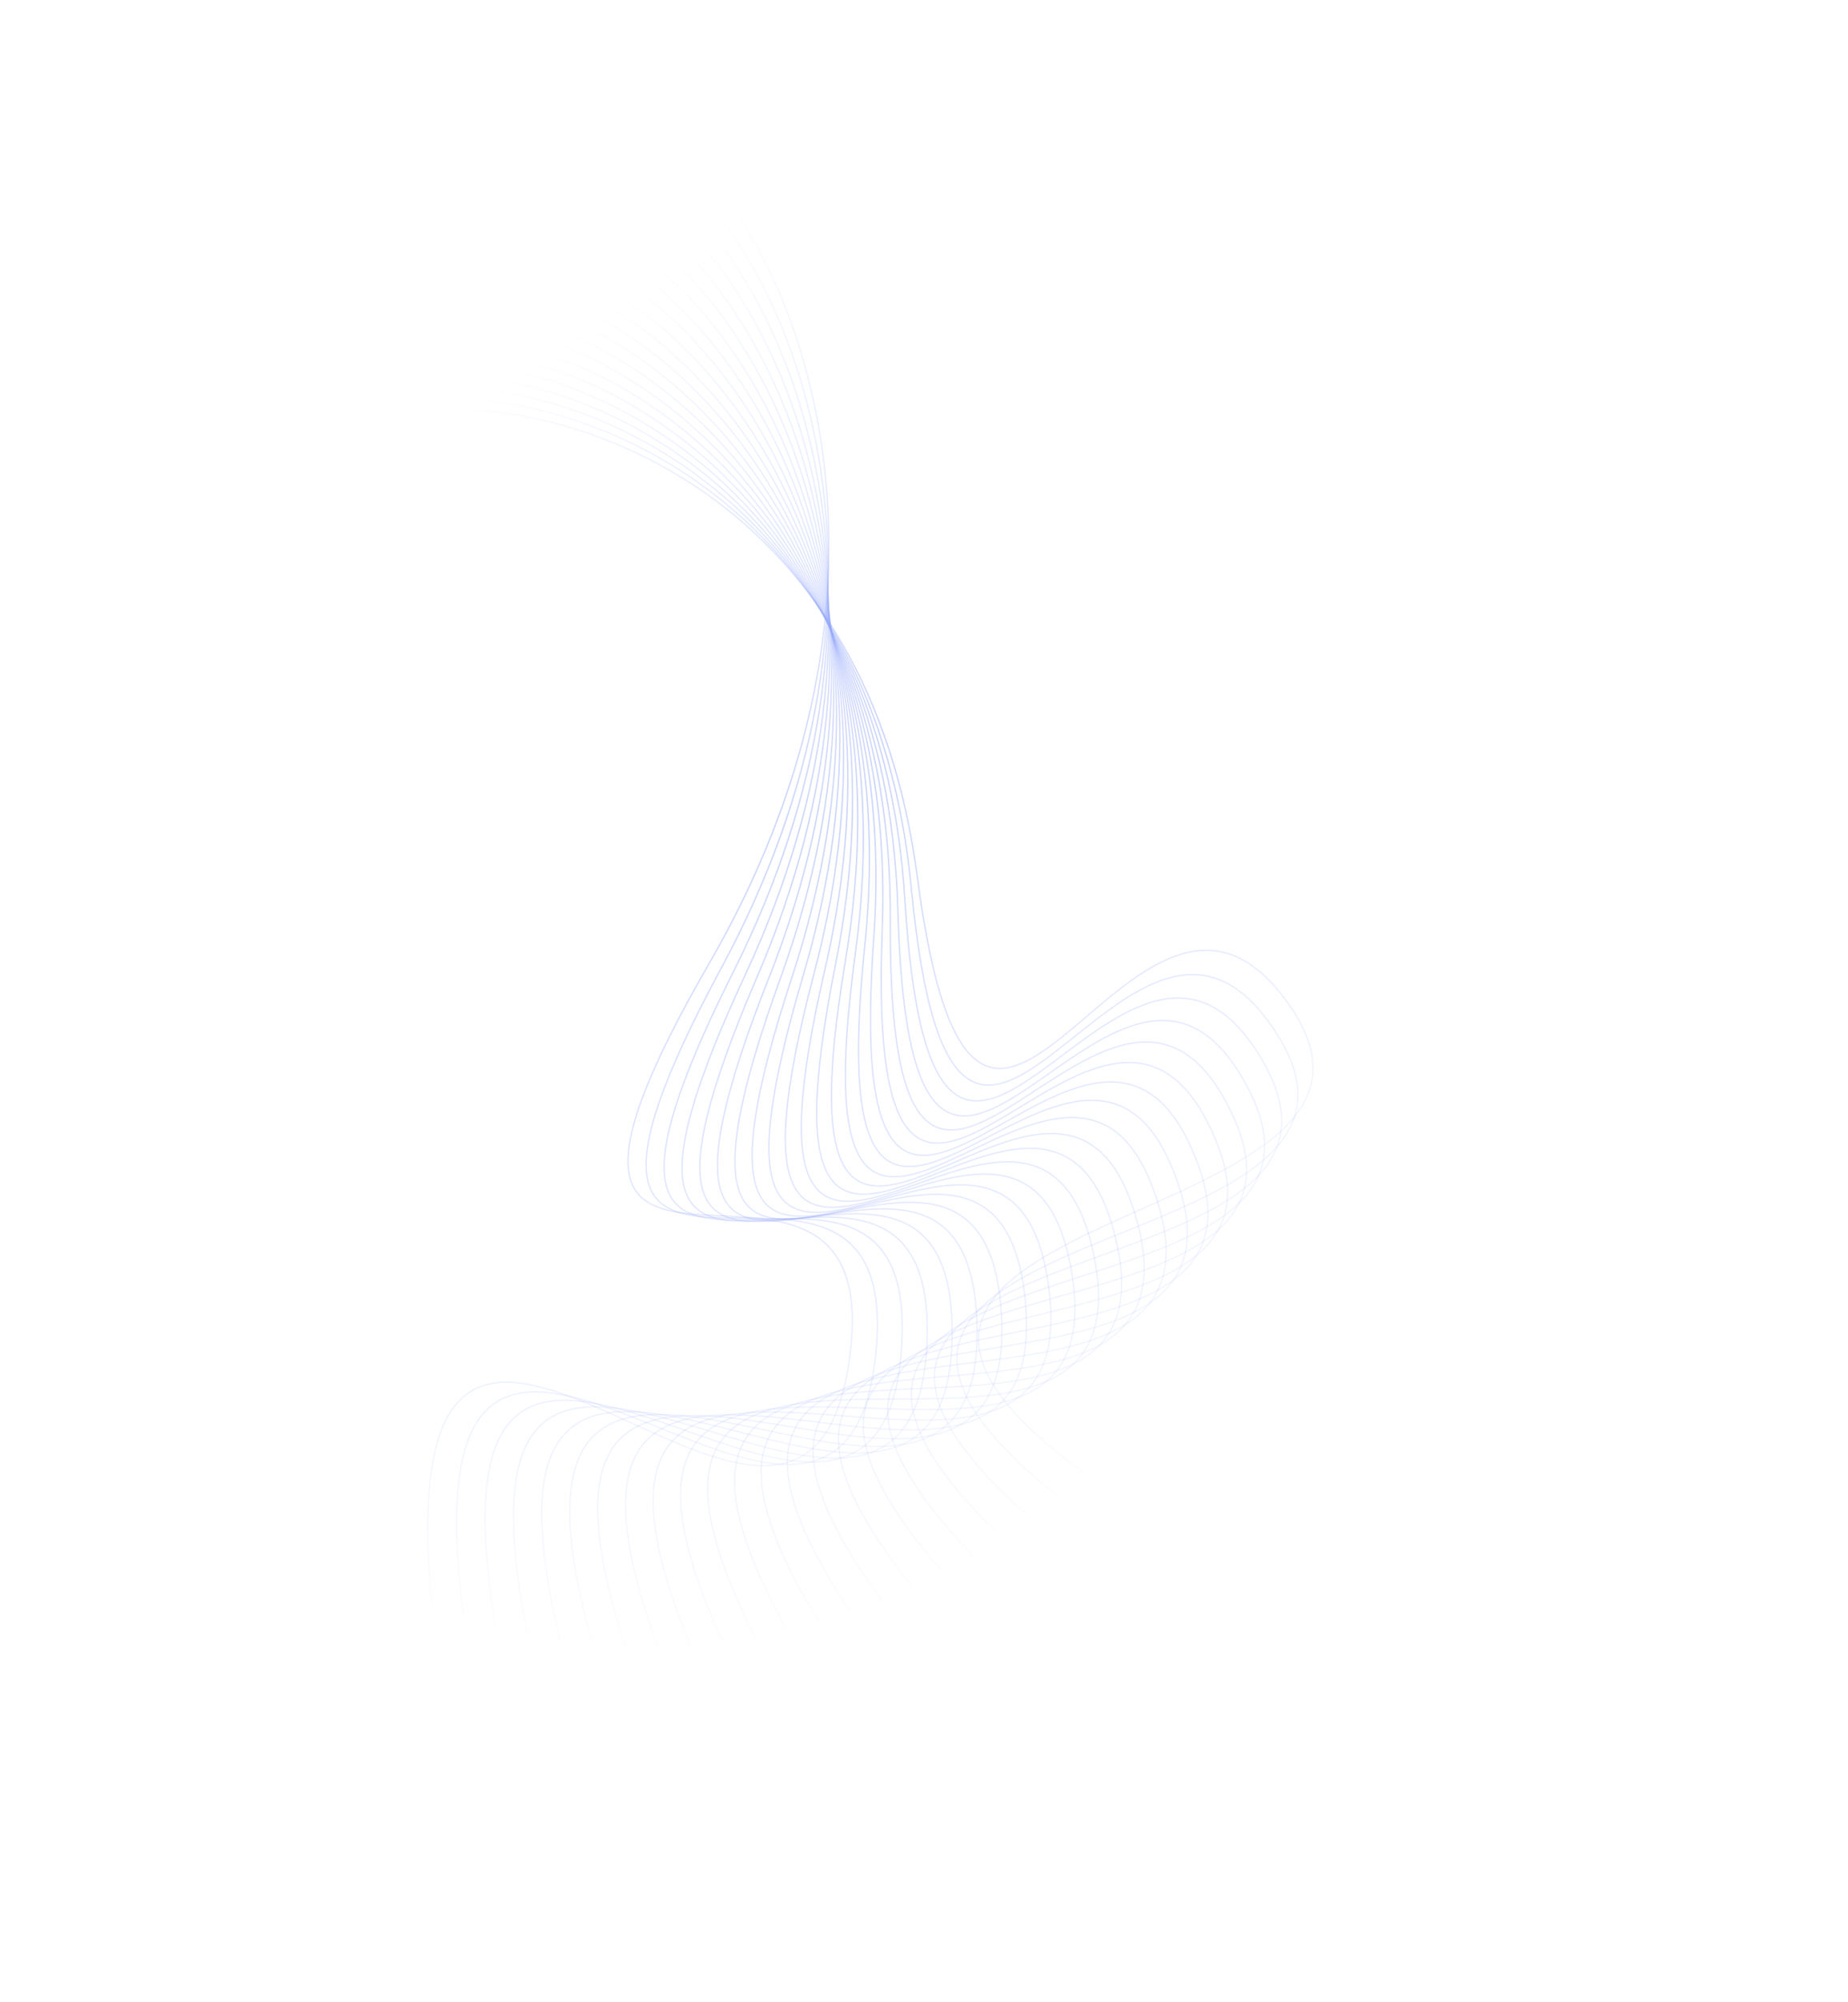 <svg width="1400" height="1516" viewBox="0 0 1400 1516" fill="none" xmlns="http://www.w3.org/2000/svg">
<g opacity="0.5">
<path d="M551.906 153.676C612.415 232.353 694.175 457.704 537.14 729.697C340.846 1069.69 681.441 794.801 642.554 1035.43C603.667 1276.05 290.113 820.643 327.18 1215" stroke="url(#paint0_linear_2062_7690)"/>
<path d="M344.102 310.09C445.476 309.502 657.549 379.368 694.85 663.528C741.476 1018.73 859.313 589.404 977.856 762.618C1096.4 935.831 540.987 910.553 821.458 1115.66" stroke="url(#paint1_linear_2062_7690)"/>
<path d="M542 160.796C605.53 236.42 695.339 456.769 546.335 733.175C360.079 1078.68 693.756 791.902 662.633 1032.34C631.51 1272.78 300.711 833.545 351.167 1223.48" stroke="url(#paint2_linear_2062_7690)"/>
<path d="M532.094 168.266C598.523 240.714 696.189 455.722 555.417 736.167C379.452 1086.72 705.698 788.402 682.347 1028.31C658.996 1268.23 311.595 845.865 375.281 1230.8" stroke="url(#paint3_linear_2062_7690)"/>
<path d="M522.203 175.721C591.444 244.898 696.838 454.281 564.484 738.397C399.041 1093.54 717.427 784.071 701.879 1023.14C686.33 1262.21 322.784 857.278 399.616 1236.71" stroke="url(#paint4_linear_2062_7690)"/>
<path d="M512.32 183.193C584.282 249.008 697.266 452.493 573.503 739.906C418.799 1099.17 728.907 778.96 721.182 1016.87C713.457 1254.78 334.243 867.815 424.12 1241.24" stroke="url(#paint5_linear_2062_7690)"/>
<path d="M502.422 190.648C577.01 253.016 697.435 450.334 582.426 740.667C438.664 1103.58 740.087 773.049 740.196 1009.49C740.304 1245.93 345.919 877.435 448.725 1244.36" stroke="url(#paint6_linear_2062_7690)"/>
<path d="M492.516 198.119C569.633 256.956 697.341 447.849 591.236 740.722C458.605 1106.81 750.948 766.389 758.889 1001.05C766.831 1235.71 357.794 886.169 473.392 1246.12" stroke="url(#paint7_linear_2062_7690)"/>
<path d="M482.633 205.587C562.177 260.817 697.001 445.034 599.94 740.061C478.614 1108.85 761.493 758.98 777.257 991.55C793.021 1224.12 369.869 893.997 498.108 1246.5" stroke="url(#paint8_linear_2062_7690)"/>
<path d="M472.727 213.054C554.594 264.604 696.356 441.903 608.467 738.697C498.605 1109.69 771.648 750.843 795.214 981.018C818.78 1211.19 382.068 900.92 522.78 1245.51" stroke="url(#paint9_linear_2062_7690)"/>
<path d="M462.844 220.515C546.926 268.317 695.441 438.466 616.838 736.637C518.586 1109.35 781.433 741.995 812.771 969.473C844.109 1196.95 394.41 906.934 547.409 1243.16" stroke="url(#paint10_linear_2062_7690)"/>
<path d="M452.945 227.977C539.133 271.97 694.204 434.744 624.992 733.901C538.477 1107.85 790.786 732.462 829.853 956.946C868.92 1181.43 406.826 912.048 571.912 1239.47" stroke="url(#paint11_linear_2062_7690)"/>
<path d="M443.055 235.443C531.234 275.567 692.659 430.753 632.928 730.504C558.264 1105.19 799.702 722.271 846.448 943.464C893.194 1164.66 419.311 916.267 596.267 1234.45" stroke="url(#paint12_linear_2062_7690)"/>
<path d="M433.164 242.912C523.219 279.116 690.786 426.51 640.615 726.46C577.9 1101.4 808.15 711.444 862.513 929.057C916.876 1146.67 431.827 919.595 620.42 1228.13" stroke="url(#paint13_linear_2062_7690)"/>
<path d="M423.266 250.367C515.078 282.603 688.567 422.012 648.021 721.768C597.338 1096.46 816.097 699.988 878.006 913.734C939.916 1127.48 444.336 922.021 644.32 1220.49" stroke="url(#paint14_linear_2062_7690)"/>
<path d="M413.359 257.838C506.809 286.063 685.992 417.304 655.124 716.471C616.54 1090.43 823.521 687.957 892.895 897.556C962.269 1107.15 456.811 923.58 667.921 1211.6" stroke="url(#paint15_linear_2062_7690)"/>
<path d="M403.469 265.31C498.433 289.487 683.074 412.387 661.926 710.574C635.49 1083.31 830.422 675.362 907.17 880.539C983.917 1085.72 469.243 924.266 691.204 1201.46" stroke="url(#paint16_linear_2062_7690)"/>
<path d="M393.57 272.773C489.924 292.87 679.782 407.269 668.38 704.084C654.128 1075.1 836.755 662.22 920.775 862.705C1004.8 1063.19 481.582 924.079 714.102 1190.08" stroke="url(#paint17_linear_2062_7690)"/>
<path d="M383.688 280.245C481.305 296.236 676.129 401.983 674.489 697.035C672.439 1065.85 842.521 648.575 933.704 844.105C1024.89 1039.64 493.821 923.044 736.594 1177.5" stroke="url(#paint18_linear_2062_7690)"/>
<path d="M373.789 287.699C472.541 299.564 672.077 396.52 680.201 689.423C690.356 1055.55 847.669 634.43 945.894 824.748C1044.12 1015.07 505.899 921.149 758.607 1163.73" stroke="url(#paint19_linear_2062_7690)"/>
<path d="M363.891 295.162C463.648 302.885 667.633 390.922 685.51 681.29C707.857 1044.25 852.195 619.837 957.334 804.694C1062.47 989.551 517.804 918.43 780.114 1148.81" stroke="url(#paint20_linear_2062_7690)"/>
<path d="M354 302.635C454.632 306.205 662.798 385.208 690.405 672.661C724.914 1031.98 856.088 604.828 968.002 783.981C1079.92 963.133 529.514 914.902 801.084 1132.79" stroke="url(#paint21_linear_2062_7690)"/>
</g>
<defs>
<linearGradient id="paint0_linear_2062_7690" x1="525.061" y1="148.607" x2="509.82" y2="1253.68" gradientUnits="userSpaceOnUse">
<stop stop-color="#254EF5" stop-opacity="0"/>
<stop offset="0.427" stop-color="#254EF5" stop-opacity="0.49"/>
<stop offset="1" stop-color="#254EF5" stop-opacity="0"/>
</linearGradient>
<linearGradient id="paint1_linear_2062_7690" x1="317.948" y1="328.059" x2="954.157" y2="1038.75" gradientUnits="userSpaceOnUse">
<stop stop-color="#254EF5" stop-opacity="0"/>
<stop offset="0.427" stop-color="#254EF5" stop-opacity="0.49"/>
<stop offset="1" stop-color="#254EF5" stop-opacity="0"/>
</linearGradient>
<linearGradient id="paint2_linear_2062_7690" x1="514.809" y1="156.86" x2="544.42" y2="1254.19" gradientUnits="userSpaceOnUse">
<stop stop-color="#254EF5" stop-opacity="0"/>
<stop offset="0.427" stop-color="#254EF5" stop-opacity="0.49"/>
<stop offset="1" stop-color="#254EF5" stop-opacity="0"/>
</linearGradient>
<linearGradient id="paint3_linear_2062_7690" x1="504.604" y1="165.476" x2="577.968" y2="1252.86" gradientUnits="userSpaceOnUse">
<stop stop-color="#254EF5" stop-opacity="0"/>
<stop offset="0.427" stop-color="#254EF5" stop-opacity="0.49"/>
<stop offset="1" stop-color="#254EF5" stop-opacity="0"/>
</linearGradient>
<linearGradient id="paint4_linear_2062_7690" x1="494.451" y1="174.08" x2="610.16" y2="1249.65" gradientUnits="userSpaceOnUse">
<stop stop-color="#254EF5" stop-opacity="0"/>
<stop offset="0.427" stop-color="#254EF5" stop-opacity="0.49"/>
<stop offset="1" stop-color="#254EF5" stop-opacity="0"/>
</linearGradient>
<linearGradient id="paint5_linear_2062_7690" x1="484.341" y1="182.704" x2="640.92" y2="1244.78" gradientUnits="userSpaceOnUse">
<stop stop-color="#254EF5" stop-opacity="0"/>
<stop offset="0.427" stop-color="#254EF5" stop-opacity="0.49"/>
<stop offset="1" stop-color="#254EF5" stop-opacity="0"/>
</linearGradient>
<linearGradient id="paint6_linear_2062_7690" x1="474.253" y1="191.311" x2="670.179" y2="1238.38" gradientUnits="userSpaceOnUse">
<stop stop-color="#254EF5" stop-opacity="0"/>
<stop offset="0.427" stop-color="#254EF5" stop-opacity="0.49"/>
<stop offset="1" stop-color="#254EF5" stop-opacity="0"/>
</linearGradient>
<linearGradient id="paint7_linear_2062_7690" x1="464.194" y1="199.933" x2="697.919" y2="1230.67" gradientUnits="userSpaceOnUse">
<stop stop-color="#254EF5" stop-opacity="0"/>
<stop offset="0.427" stop-color="#254EF5" stop-opacity="0.49"/>
<stop offset="1" stop-color="#254EF5" stop-opacity="0"/>
</linearGradient>
<linearGradient id="paint8_linear_2062_7690" x1="454.196" y1="208.55" x2="724.165" y2="1221.77" gradientUnits="userSpaceOnUse">
<stop stop-color="#254EF5" stop-opacity="0"/>
<stop offset="0.427" stop-color="#254EF5" stop-opacity="0.49"/>
<stop offset="1" stop-color="#254EF5" stop-opacity="0"/>
</linearGradient>
<linearGradient id="paint9_linear_2062_7690" x1="444.212" y1="217.161" x2="748.879" y2="1211.85" gradientUnits="userSpaceOnUse">
<stop stop-color="#254EF5" stop-opacity="0"/>
<stop offset="0.427" stop-color="#254EF5" stop-opacity="0.49"/>
<stop offset="1" stop-color="#254EF5" stop-opacity="0"/>
</linearGradient>
<linearGradient id="paint10_linear_2062_7690" x1="434.288" y1="225.762" x2="772.132" y2="1201.05" gradientUnits="userSpaceOnUse">
<stop stop-color="#254EF5" stop-opacity="0"/>
<stop offset="0.427" stop-color="#254EF5" stop-opacity="0.49"/>
<stop offset="1" stop-color="#254EF5" stop-opacity="0"/>
</linearGradient>
<linearGradient id="paint11_linear_2062_7690" x1="424.386" y1="234.357" x2="793.919" y2="1189.5" gradientUnits="userSpaceOnUse">
<stop stop-color="#254EF5" stop-opacity="0"/>
<stop offset="0.427" stop-color="#254EF5" stop-opacity="0.49"/>
<stop offset="1" stop-color="#254EF5" stop-opacity="0"/>
</linearGradient>
<linearGradient id="paint12_linear_2062_7690" x1="414.53" y1="242.947" x2="814.309" y2="1177.33" gradientUnits="userSpaceOnUse">
<stop stop-color="#254EF5" stop-opacity="0"/>
<stop offset="0.427" stop-color="#254EF5" stop-opacity="0.49"/>
<stop offset="1" stop-color="#254EF5" stop-opacity="0"/>
</linearGradient>
<linearGradient id="paint13_linear_2062_7690" x1="404.711" y1="251.531" x2="833.345" y2="1164.63" gradientUnits="userSpaceOnUse">
<stop stop-color="#254EF5" stop-opacity="0"/>
<stop offset="0.427" stop-color="#254EF5" stop-opacity="0.49"/>
<stop offset="1" stop-color="#254EF5" stop-opacity="0"/>
</linearGradient>
<linearGradient id="paint14_linear_2062_7690" x1="394.922" y1="260.089" x2="851.078" y2="1151.49" gradientUnits="userSpaceOnUse">
<stop stop-color="#254EF5" stop-opacity="0"/>
<stop offset="0.427" stop-color="#254EF5" stop-opacity="0.49"/>
<stop offset="1" stop-color="#254EF5" stop-opacity="0"/>
</linearGradient>
<linearGradient id="paint15_linear_2062_7690" x1="385.162" y1="268.65" x2="867.57" y2="1138.02" gradientUnits="userSpaceOnUse">
<stop stop-color="#254EF5" stop-opacity="0"/>
<stop offset="0.427" stop-color="#254EF5" stop-opacity="0.49"/>
<stop offset="1" stop-color="#254EF5" stop-opacity="0"/>
</linearGradient>
<linearGradient id="paint16_linear_2062_7690" x1="375.455" y1="277.198" x2="882.911" y2="1124.27" gradientUnits="userSpaceOnUse">
<stop stop-color="#254EF5" stop-opacity="0"/>
<stop offset="0.427" stop-color="#254EF5" stop-opacity="0.49"/>
<stop offset="1" stop-color="#254EF5" stop-opacity="0"/>
</linearGradient>
<linearGradient id="paint17_linear_2062_7690" x1="365.776" y1="285.722" x2="897.142" y2="1110.31" gradientUnits="userSpaceOnUse">
<stop stop-color="#254EF5" stop-opacity="0"/>
<stop offset="0.427" stop-color="#254EF5" stop-opacity="0.49"/>
<stop offset="1" stop-color="#254EF5" stop-opacity="0"/>
</linearGradient>
<linearGradient id="paint18_linear_2062_7690" x1="356.15" y1="294.237" x2="910.357" y2="1096.19" gradientUnits="userSpaceOnUse">
<stop stop-color="#254EF5" stop-opacity="0"/>
<stop offset="0.427" stop-color="#254EF5" stop-opacity="0.49"/>
<stop offset="1" stop-color="#254EF5" stop-opacity="0"/>
</linearGradient>
<linearGradient id="paint19_linear_2062_7690" x1="346.544" y1="302.717" x2="922.59" y2="1081.93" gradientUnits="userSpaceOnUse">
<stop stop-color="#254EF5" stop-opacity="0"/>
<stop offset="0.427" stop-color="#254EF5" stop-opacity="0.49"/>
<stop offset="1" stop-color="#254EF5" stop-opacity="0"/>
</linearGradient>
<linearGradient id="paint20_linear_2062_7690" x1="336.975" y1="311.185" x2="933.924" y2="1067.59" gradientUnits="userSpaceOnUse">
<stop stop-color="#254EF5" stop-opacity="0"/>
<stop offset="0.427" stop-color="#254EF5" stop-opacity="0.49"/>
<stop offset="1" stop-color="#254EF5" stop-opacity="0"/>
</linearGradient>
<linearGradient id="paint21_linear_2062_7690" x1="327.448" y1="319.642" x2="944.431" y2="1053.2" gradientUnits="userSpaceOnUse">
<stop stop-color="#254EF5" stop-opacity="0"/>
<stop offset="0.427" stop-color="#254EF5" stop-opacity="0.49"/>
<stop offset="1" stop-color="#254EF5" stop-opacity="0"/>
</linearGradient>
</defs>
</svg>
